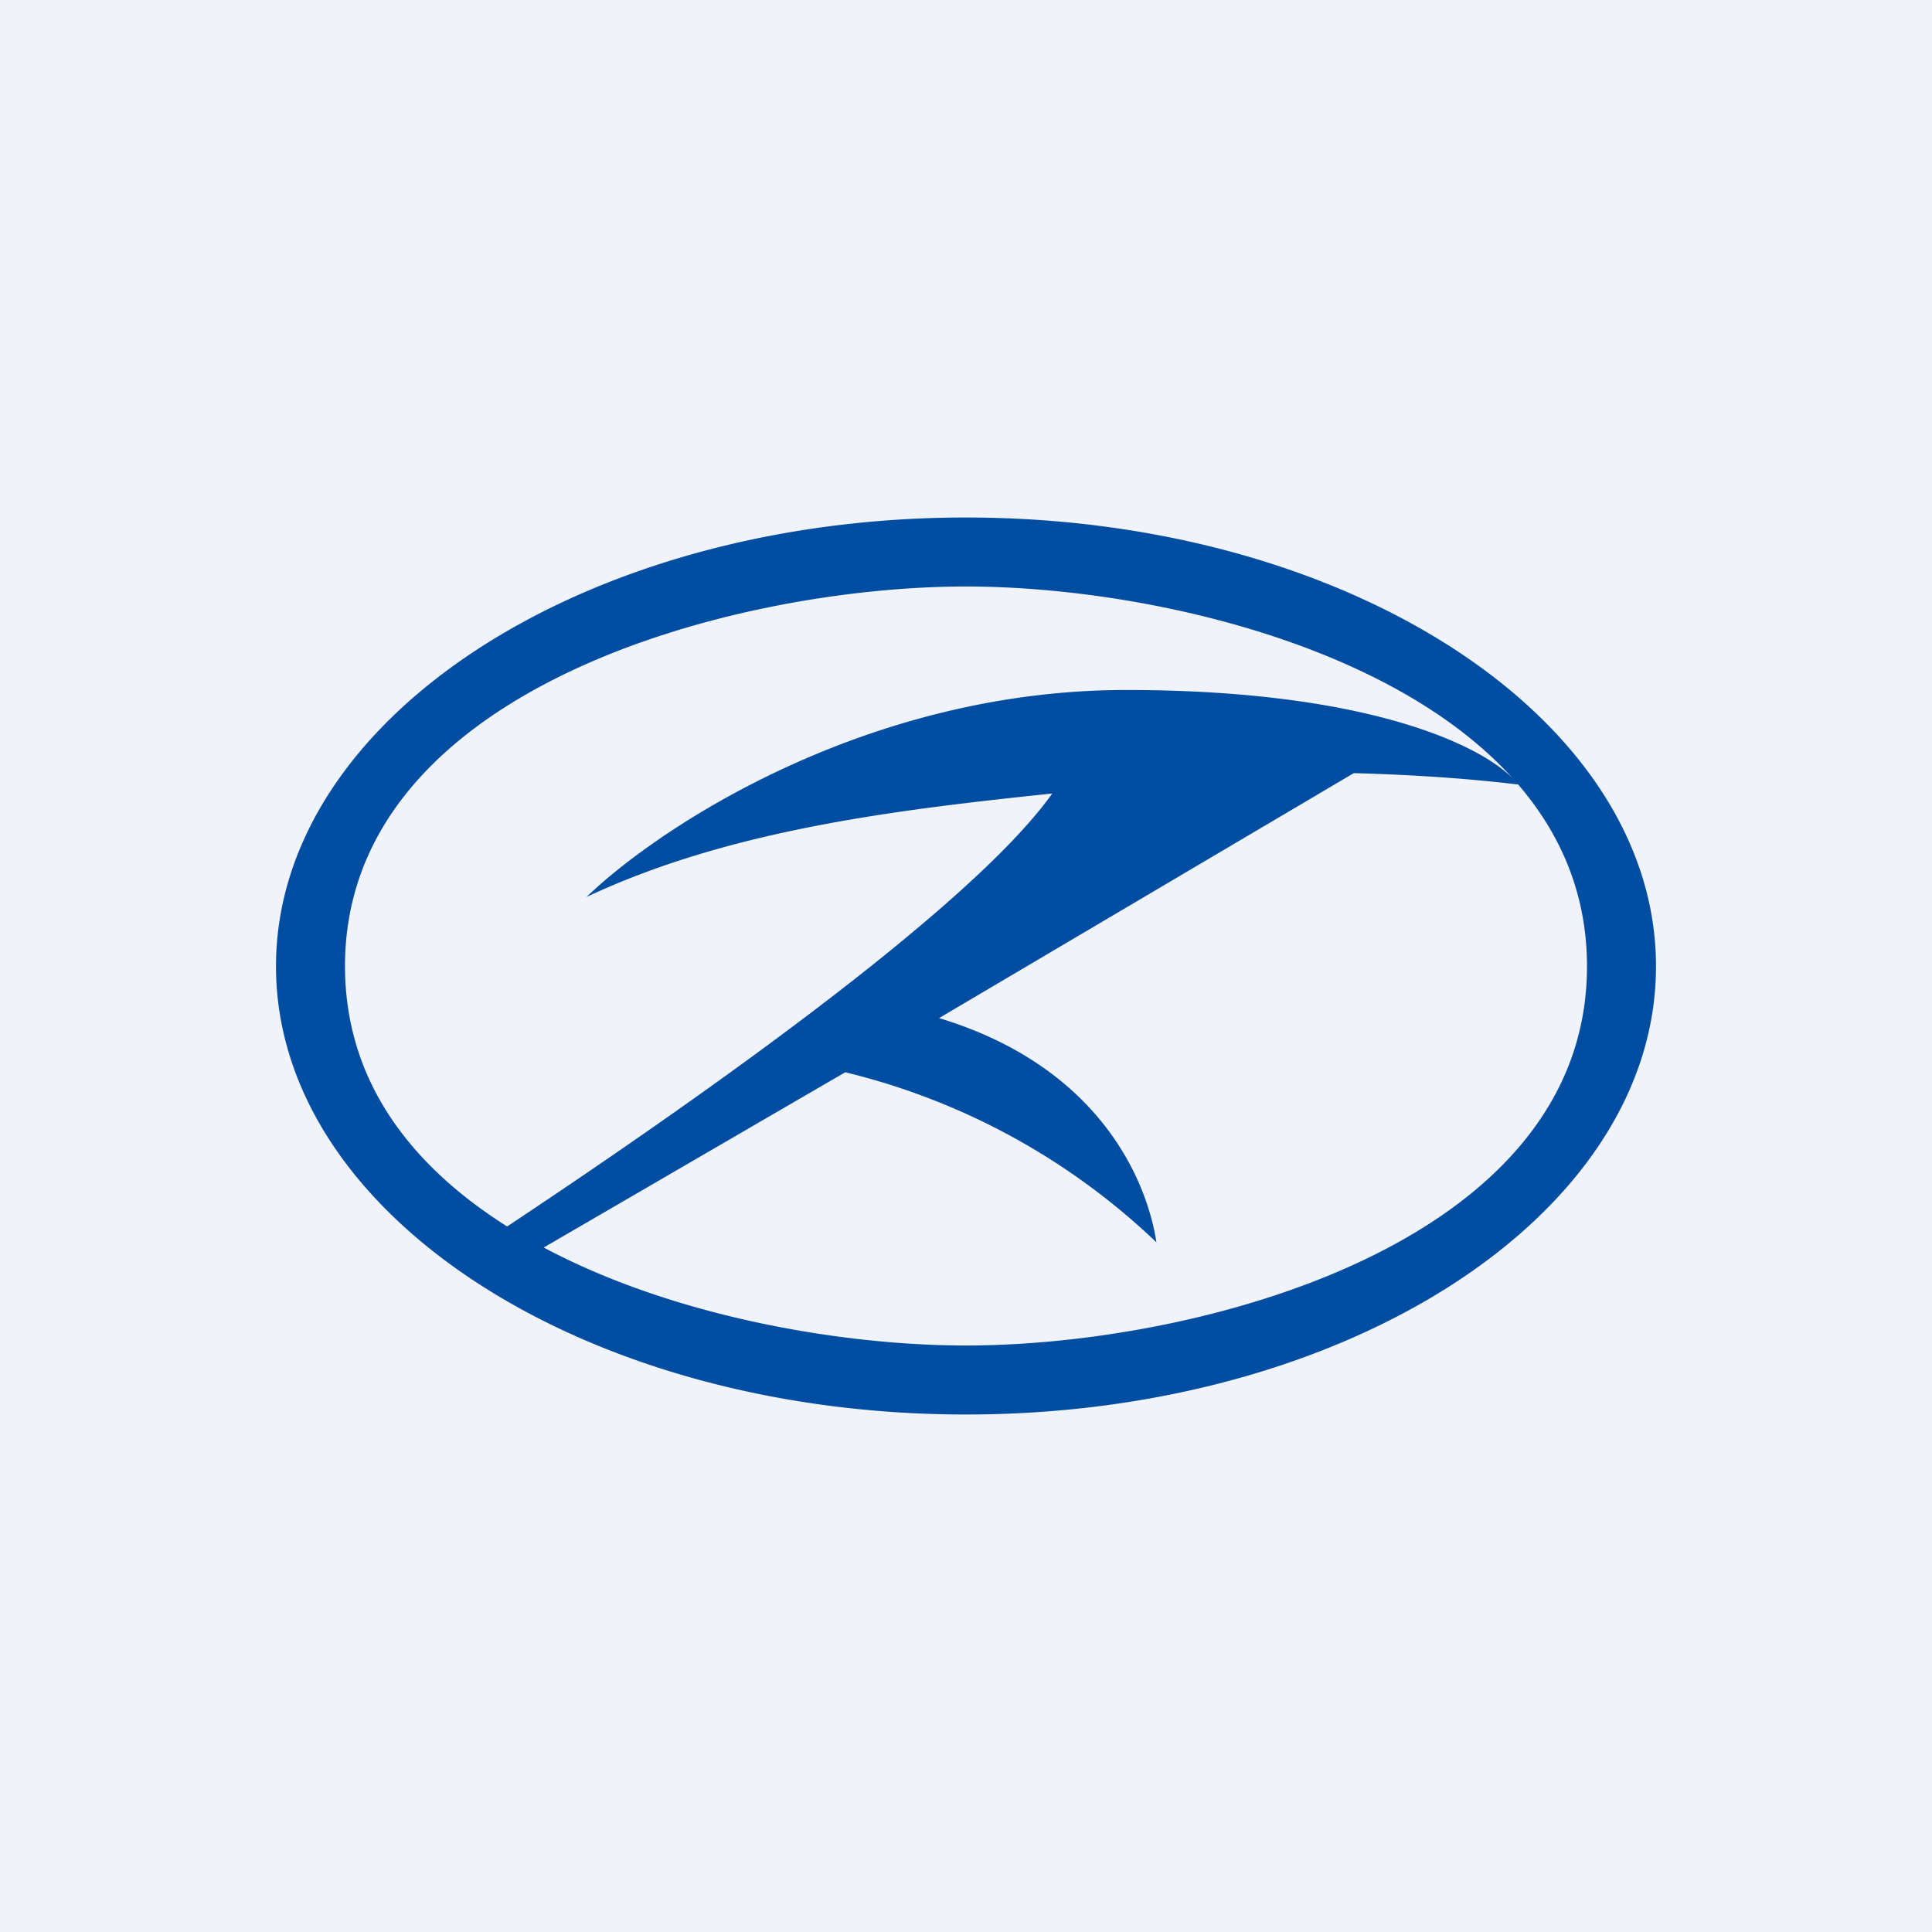 <!-- by TradeStack --><svg width="56" height="56" viewBox="0 0 56 56" xmlns="http://www.w3.org/2000/svg"><path fill="#F0F3FA" d="M0 0h56v56H0z"/><path fill-rule="evenodd" d="M28 17c6.71 0 18 2.95 18 11.01C46 36.07 34.71 39 28 39c-3.58 0-8.47-.83-12.24-2.84l8.74-5.08a19.8 19.8 0 0 1 9.02 4.93c-.3-1.94-1.77-5.13-6.3-6.5l12.02-7.1c1.9.05 3.54.18 4.76.33-.67-.91-3.87-2.74-11.36-2.74-7.49 0-13.5 3.94-15.64 6 4.15-1.95 8.94-2.52 13.5-3-2.48 3.49-11.12 9.44-15.8 12.55C11.93 33.8 10 31.35 10 28 10 19.95 21.29 17 28 17Zm20 11.01C48 35.2 39.05 41 28 41S8 35.2 8 28.01 16.95 15 28 15s20 5.82 20 13.01Z" fill="#014DA1"/></svg>